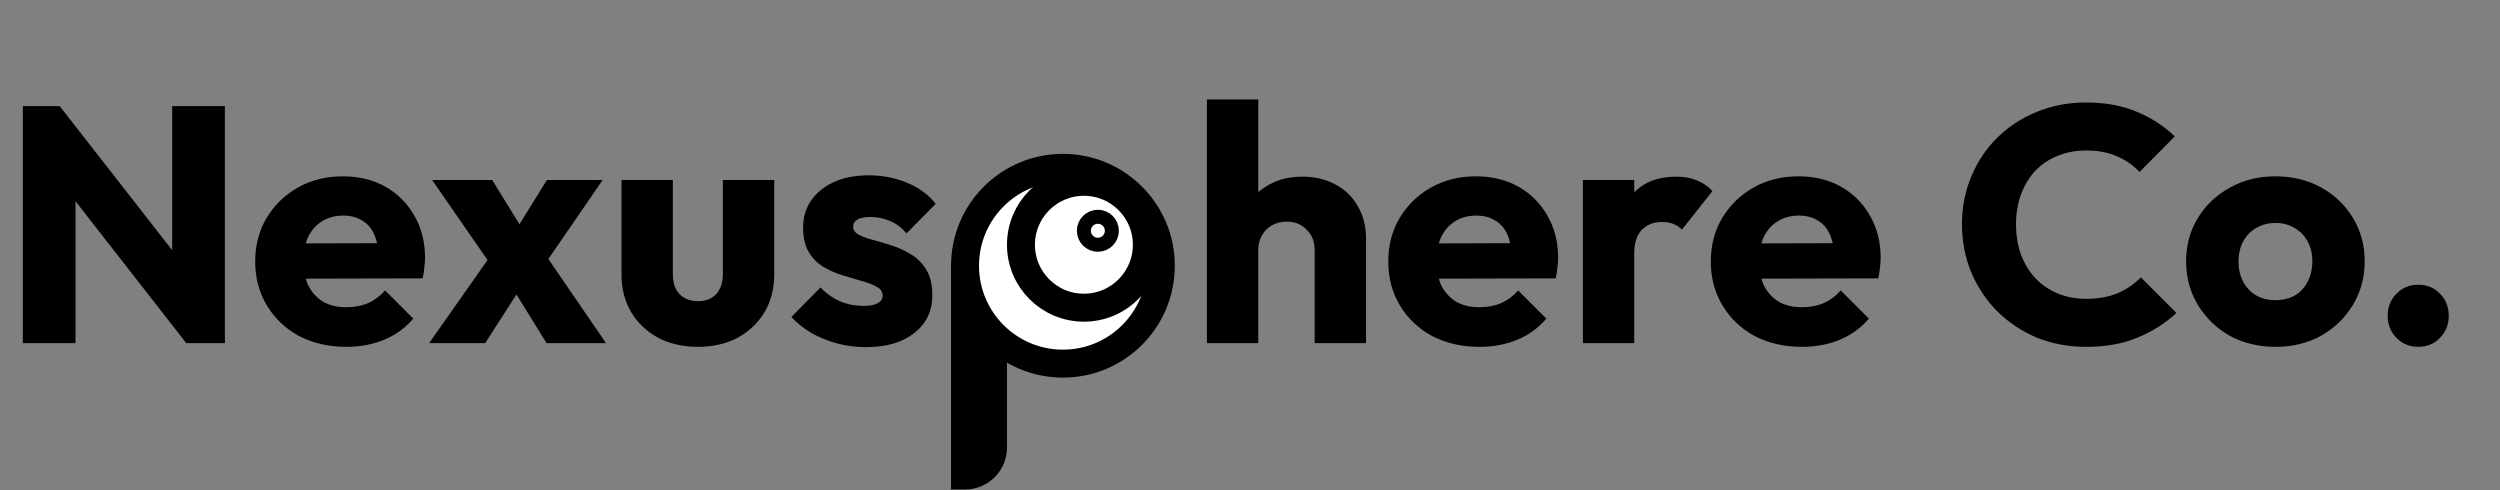 <svg width="102" height="20" viewBox="0 0 102 20" fill="none" xmlns="http://www.w3.org/2000/svg">
<rect x="0" y="0" width="102" height="20" fill="#808080" stroke="none"/>
<path d="M0.931 14V4.331H2.437L3.081 6.262V14H0.931ZM7.6 14L1.903 6.701L2.437 4.331L8.135 11.631L7.6 14ZM7.6 14L7.025 12.069V4.331H9.175V14H7.6ZM14.137 14.151C13.415 14.151 12.772 14.005 12.206 13.712C11.649 13.411 11.211 12.996 10.891 12.466C10.572 11.937 10.412 11.339 10.412 10.672C10.412 10.006 10.567 9.412 10.877 8.892C11.197 8.362 11.626 7.947 12.165 7.646C12.703 7.344 13.31 7.194 13.986 7.194C14.643 7.194 15.223 7.335 15.725 7.618C16.227 7.901 16.62 8.294 16.903 8.796C17.195 9.298 17.341 9.873 17.341 10.521C17.341 10.64 17.332 10.768 17.314 10.905C17.305 11.033 17.282 11.183 17.245 11.357L11.507 11.371V9.933L16.355 9.919L15.451 10.521C15.442 10.138 15.383 9.823 15.273 9.577C15.164 9.321 14.999 9.129 14.78 9.001C14.57 8.864 14.31 8.796 14 8.796C13.671 8.796 13.383 8.874 13.137 9.029C12.9 9.175 12.713 9.385 12.575 9.659C12.448 9.933 12.384 10.266 12.384 10.658C12.384 11.051 12.452 11.389 12.589 11.672C12.735 11.946 12.936 12.16 13.192 12.316C13.457 12.462 13.767 12.535 14.123 12.535C14.452 12.535 14.748 12.48 15.013 12.37C15.278 12.252 15.511 12.078 15.712 11.85L16.862 13C16.533 13.384 16.136 13.671 15.671 13.863C15.205 14.055 14.694 14.151 14.137 14.151ZM22.301 14L20.699 11.412L20.247 11.124L17.631 7.344H20.082L21.575 9.768L22.014 10.042L24.725 14H22.301ZM17.508 14L20.233 10.124L21.425 11.466L19.795 14H17.508ZM22 11.11L20.808 9.768L22.315 7.344H24.588L22 11.11ZM28.479 14.151C27.868 14.151 27.324 14.027 26.85 13.781C26.384 13.525 26.019 13.178 25.754 12.74C25.489 12.293 25.357 11.781 25.357 11.206V7.344H27.452V11.179C27.452 11.407 27.489 11.603 27.562 11.768C27.644 11.932 27.763 12.06 27.918 12.151C28.073 12.242 28.26 12.288 28.479 12.288C28.79 12.288 29.036 12.192 29.219 12.001C29.401 11.8 29.493 11.526 29.493 11.179V7.344H31.588V11.193C31.588 11.777 31.456 12.293 31.191 12.74C30.926 13.178 30.561 13.525 30.095 13.781C29.63 14.027 29.091 14.151 28.479 14.151ZM35.328 14.164C34.935 14.164 34.547 14.114 34.163 14.014C33.789 13.913 33.438 13.772 33.109 13.589C32.789 13.397 32.516 13.178 32.287 12.932L33.479 11.727C33.698 11.964 33.958 12.151 34.259 12.288C34.561 12.416 34.889 12.48 35.245 12.48C35.492 12.48 35.679 12.443 35.807 12.37C35.944 12.297 36.012 12.197 36.012 12.069C36.012 11.905 35.93 11.781 35.766 11.699C35.611 11.608 35.41 11.53 35.163 11.466C34.917 11.393 34.657 11.316 34.383 11.234C34.109 11.152 33.849 11.037 33.602 10.891C33.355 10.745 33.155 10.544 32.999 10.289C32.844 10.024 32.767 9.691 32.767 9.289C32.767 8.86 32.876 8.49 33.095 8.18C33.315 7.86 33.625 7.609 34.027 7.426C34.428 7.244 34.898 7.153 35.437 7.153C36.003 7.153 36.524 7.253 36.998 7.454C37.482 7.646 37.875 7.933 38.176 8.317L36.985 9.522C36.775 9.275 36.537 9.102 36.273 9.001C36.017 8.901 35.766 8.851 35.519 8.851C35.282 8.851 35.104 8.887 34.985 8.96C34.867 9.024 34.807 9.12 34.807 9.248C34.807 9.385 34.885 9.494 35.04 9.577C35.195 9.659 35.396 9.732 35.643 9.796C35.889 9.86 36.149 9.937 36.423 10.028C36.697 10.12 36.957 10.243 37.204 10.398C37.45 10.553 37.651 10.763 37.806 11.028C37.962 11.284 38.039 11.622 38.039 12.042C38.039 12.69 37.793 13.206 37.3 13.589C36.816 13.973 36.158 14.164 35.328 14.164Z" fill="black"/>
<path d="M53.638 14V10.207C53.638 9.86 53.529 9.581 53.31 9.371C53.1 9.152 52.83 9.042 52.502 9.042C52.273 9.042 52.072 9.093 51.899 9.193C51.726 9.284 51.589 9.421 51.488 9.604C51.388 9.777 51.337 9.978 51.337 10.207L50.529 9.809C50.529 9.289 50.639 8.832 50.858 8.44C51.077 8.047 51.383 7.746 51.776 7.536C52.168 7.317 52.62 7.207 53.132 7.207C53.652 7.207 54.108 7.317 54.501 7.536C54.894 7.746 55.195 8.043 55.405 8.426C55.624 8.8 55.734 9.239 55.734 9.741V14H53.638ZM49.242 14V4.057H51.337V14H49.242ZM60.366 14.151C59.645 14.151 59.001 14.005 58.435 13.712C57.878 13.411 57.44 12.996 57.12 12.466C56.801 11.937 56.641 11.339 56.641 10.672C56.641 10.006 56.796 9.412 57.107 8.892C57.426 8.362 57.855 7.947 58.394 7.646C58.933 7.344 59.54 7.194 60.215 7.194C60.873 7.194 61.453 7.335 61.955 7.618C62.457 7.901 62.849 8.294 63.133 8.796C63.425 9.298 63.571 9.873 63.571 10.521C63.571 10.64 63.562 10.768 63.543 10.905C63.534 11.033 63.511 11.183 63.475 11.357L57.737 11.371V9.933L62.585 9.919L61.681 10.521C61.672 10.138 61.612 9.823 61.503 9.577C61.393 9.321 61.229 9.129 61.01 9.001C60.8 8.864 60.54 8.796 60.229 8.796C59.901 8.796 59.613 8.874 59.366 9.029C59.129 9.175 58.942 9.385 58.805 9.659C58.677 9.933 58.613 10.266 58.613 10.658C58.613 11.051 58.682 11.389 58.819 11.672C58.965 11.946 59.166 12.16 59.421 12.316C59.686 12.462 59.996 12.535 60.352 12.535C60.681 12.535 60.978 12.48 61.243 12.37C61.507 12.252 61.74 12.078 61.941 11.85L63.091 13C62.763 13.384 62.366 13.671 61.9 13.863C61.434 14.055 60.923 14.151 60.366 14.151ZM64.582 14V7.344H66.677V14H64.582ZM66.677 10.344L65.801 9.659C65.974 8.883 66.267 8.28 66.677 7.851C67.088 7.422 67.659 7.207 68.389 7.207C68.709 7.207 68.987 7.258 69.225 7.358C69.471 7.449 69.686 7.595 69.868 7.796L68.622 9.371C68.531 9.271 68.417 9.193 68.28 9.138C68.143 9.084 67.988 9.056 67.814 9.056C67.467 9.056 67.189 9.166 66.979 9.385C66.778 9.595 66.677 9.914 66.677 10.344ZM73.526 14.151C72.805 14.151 72.161 14.005 71.595 13.712C71.038 13.411 70.6 12.996 70.28 12.466C69.961 11.937 69.801 11.339 69.801 10.672C69.801 10.006 69.956 9.412 70.267 8.892C70.586 8.362 71.015 7.947 71.554 7.646C72.093 7.344 72.7 7.194 73.375 7.194C74.033 7.194 74.612 7.335 75.115 7.618C75.617 7.901 76.009 8.294 76.292 8.796C76.585 9.298 76.731 9.873 76.731 10.521C76.731 10.64 76.722 10.768 76.703 10.905C76.694 11.033 76.671 11.183 76.635 11.357L70.897 11.371V9.933L75.745 9.919L74.841 10.521C74.832 10.138 74.772 9.823 74.663 9.577C74.553 9.321 74.389 9.129 74.17 9.001C73.96 8.864 73.7 8.796 73.389 8.796C73.06 8.796 72.773 8.874 72.526 9.029C72.289 9.175 72.102 9.385 71.965 9.659C71.837 9.933 71.773 10.266 71.773 10.658C71.773 11.051 71.842 11.389 71.979 11.672C72.125 11.946 72.326 12.16 72.581 12.316C72.846 12.462 73.156 12.535 73.512 12.535C73.841 12.535 74.138 12.48 74.403 12.37C74.667 12.252 74.9 12.078 75.101 11.85L76.251 13C75.923 13.384 75.525 13.671 75.06 13.863C74.594 14.055 74.083 14.151 73.526 14.151ZM85.129 14.151C84.408 14.151 83.737 14.027 83.116 13.781C82.505 13.525 81.966 13.169 81.5 12.713C81.044 12.256 80.688 11.727 80.432 11.124C80.177 10.512 80.049 9.855 80.049 9.152C80.049 8.449 80.177 7.796 80.432 7.194C80.688 6.582 81.044 6.052 81.5 5.605C81.957 5.158 82.491 4.811 83.103 4.564C83.724 4.309 84.395 4.181 85.116 4.181C85.883 4.181 86.563 4.304 87.156 4.551C87.759 4.797 88.284 5.135 88.731 5.564L87.293 7.016C87.038 6.742 86.727 6.527 86.362 6.372C86.006 6.217 85.591 6.139 85.116 6.139C84.696 6.139 84.308 6.212 83.952 6.358C83.605 6.495 83.303 6.696 83.048 6.961C82.801 7.226 82.605 7.545 82.459 7.919C82.322 8.294 82.254 8.705 82.254 9.152C82.254 9.608 82.322 10.024 82.459 10.398C82.605 10.773 82.801 11.092 83.048 11.357C83.303 11.622 83.605 11.827 83.952 11.973C84.308 12.119 84.696 12.192 85.116 12.192C85.609 12.192 86.038 12.115 86.403 11.96C86.768 11.804 87.083 11.59 87.348 11.316L88.8 12.768C88.334 13.197 87.8 13.534 87.198 13.781C86.604 14.027 85.915 14.151 85.129 14.151ZM92.836 14.151C92.151 14.151 91.531 14 90.974 13.699C90.426 13.388 89.992 12.968 89.673 12.439C89.353 11.909 89.193 11.316 89.193 10.658C89.193 10.001 89.353 9.412 89.673 8.892C89.992 8.371 90.426 7.961 90.974 7.659C91.521 7.349 92.142 7.194 92.836 7.194C93.53 7.194 94.151 7.344 94.699 7.646C95.246 7.947 95.68 8.362 96 8.892C96.319 9.412 96.479 10.001 96.479 10.658C96.479 11.316 96.319 11.909 96 12.439C95.68 12.968 95.246 13.388 94.699 13.699C94.151 14 93.53 14.151 92.836 14.151ZM92.836 12.247C93.137 12.247 93.402 12.183 93.63 12.055C93.859 11.918 94.032 11.731 94.151 11.494C94.279 11.247 94.343 10.969 94.343 10.658C94.343 10.348 94.279 10.079 94.151 9.85C94.023 9.613 93.845 9.43 93.617 9.303C93.398 9.166 93.137 9.097 92.836 9.097C92.544 9.097 92.284 9.166 92.055 9.303C91.827 9.43 91.649 9.613 91.521 9.85C91.394 10.088 91.33 10.362 91.33 10.672C91.33 10.973 91.394 11.247 91.521 11.494C91.649 11.731 91.827 11.918 92.055 12.055C92.284 12.183 92.544 12.247 92.836 12.247ZM98.663 14.151C98.307 14.151 98.01 14.027 97.773 13.781C97.535 13.534 97.417 13.238 97.417 12.891C97.417 12.525 97.535 12.224 97.773 11.987C98.01 11.74 98.307 11.617 98.663 11.617C99.028 11.617 99.325 11.74 99.553 11.987C99.79 12.224 99.909 12.525 99.909 12.891C99.909 13.238 99.79 13.534 99.553 13.781C99.325 14.027 99.028 14.151 98.663 14.151Z" fill="black"/>
<path d="M39.087 11.127H40.799V18.26C40.799 19.048 40.16 19.686 39.373 19.686H39.087V11.127Z" fill="black" stroke="black" stroke-width="0.571"/>
<circle cx="43.367" cy="10.842" r="3.994" fill="white" stroke="black" stroke-width="1.141"/>
<circle cx="44.793" cy="9.415" r="0.571" stroke="black" stroke-width="0.571"/>
<circle cx="44.223" cy="9.986" r="2.568" stroke="black" stroke-width="1.141"/>
</svg>
